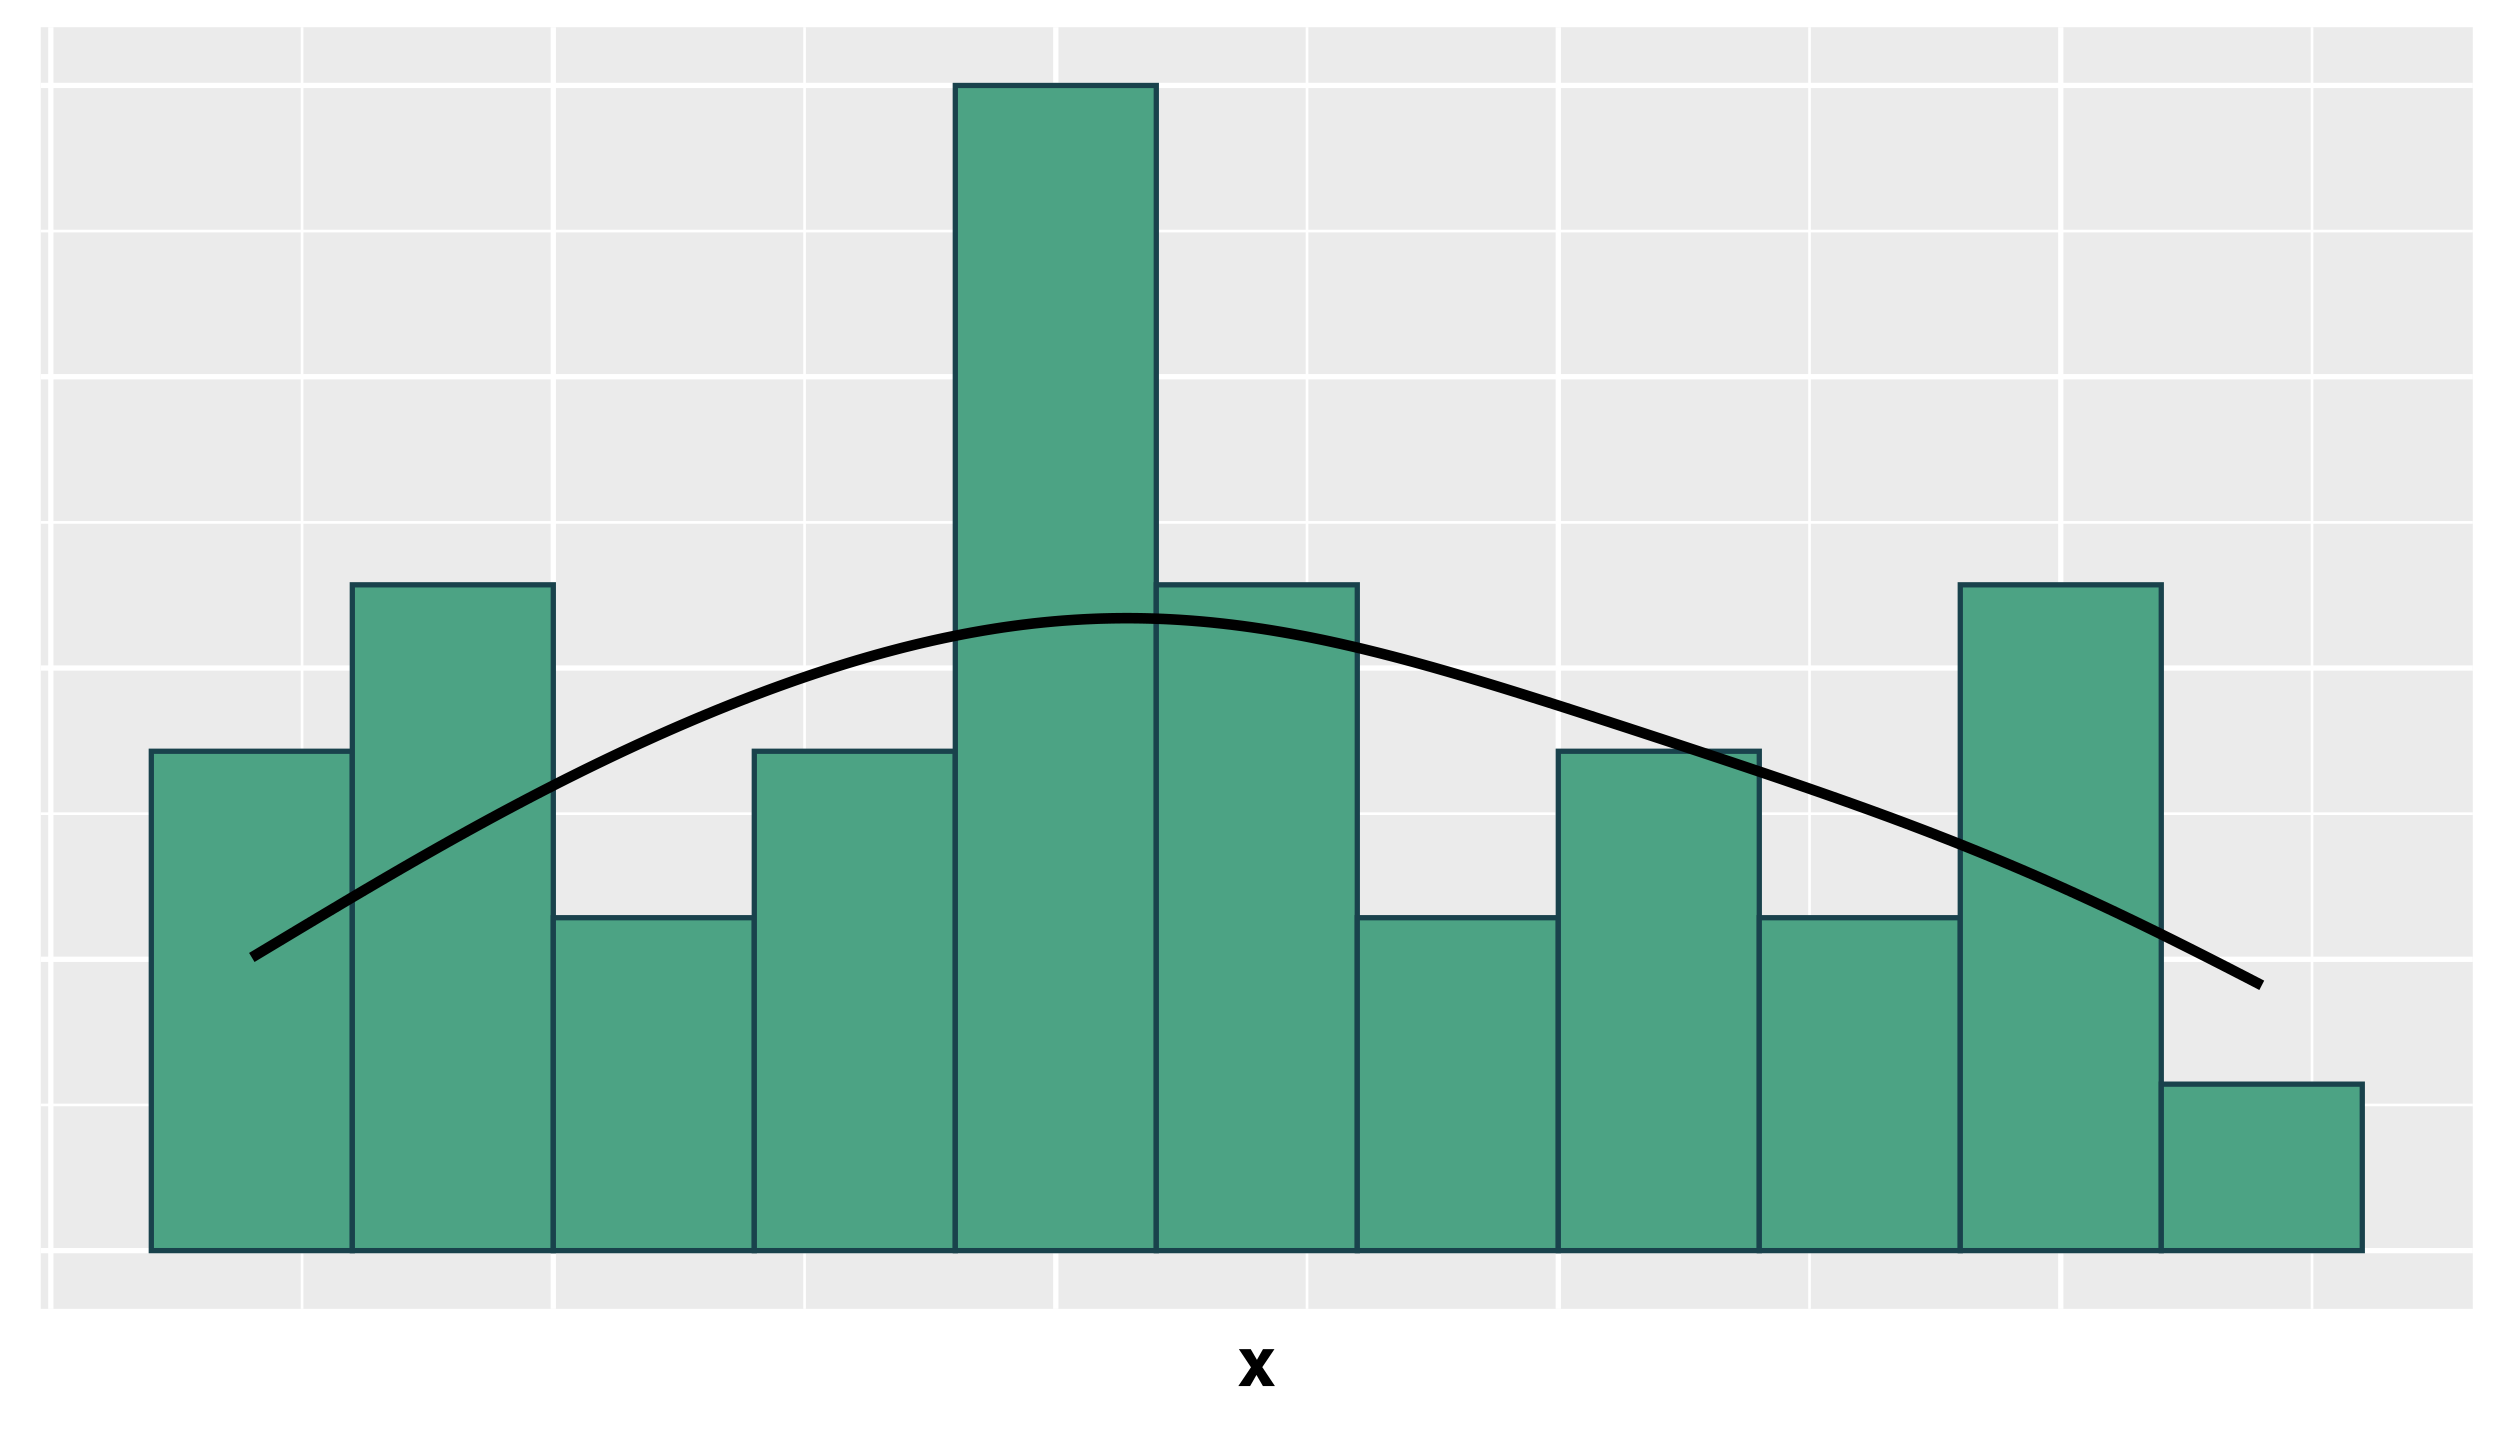 <?xml version="1.0" encoding="UTF-8"?>
<svg xmlns="http://www.w3.org/2000/svg" xmlns:xlink="http://www.w3.org/1999/xlink" width="504pt" height="288pt" viewBox="0 0 504 288" version="1.1">
<defs>
<g>
<symbol overflow="visible" id="glyph0-0">
<path style="stroke:none;" d="M 1.047 -10.078 L 9.172 -10.078 L 9.172 0 L 1.047 0 Z M 7.906 -1.266 L 7.906 -8.812 L 2.312 -8.812 L 2.312 -1.266 Z M 7.906 -1.266 "/>
</symbol>
<symbol overflow="visible" id="glyph0-1">
<path style="stroke:none;" d="M 7.547 0 L 5.125 0 L 3.828 -2.234 L 2.547 0 L 0.172 0 L 2.719 -3.781 L 0.281 -7.438 L 2.672 -7.438 L 3.922 -5.281 L 5.141 -7.438 L 7.453 -7.438 L 5 -3.812 Z M 7.547 0 "/>
</symbol>
</g>
<clipPath id="clip1">
  <path d="M 8.219 5.48 L 498.52 5.48 L 498.52 263.871 L 8.219 263.871 Z M 8.219 5.48 "/>
</clipPath>
<clipPath id="clip2">
  <path d="M 8.219 222 L 498.52 222 L 498.52 224 L 8.219 224 Z M 8.219 222 "/>
</clipPath>
<clipPath id="clip3">
  <path d="M 8.219 163 L 498.52 163 L 498.52 165 L 8.219 165 Z M 8.219 163 "/>
</clipPath>
<clipPath id="clip4">
  <path d="M 8.219 105 L 498.52 105 L 498.52 106 L 8.219 106 Z M 8.219 105 "/>
</clipPath>
<clipPath id="clip5">
  <path d="M 8.219 46 L 498.52 46 L 498.52 47 L 8.219 47 Z M 8.219 46 "/>
</clipPath>
<clipPath id="clip6">
  <path d="M 60 5.48 L 62 5.48 L 62 263.871 L 60 263.871 Z M 60 5.48 "/>
</clipPath>
<clipPath id="clip7">
  <path d="M 161 5.48 L 163 5.48 L 163 263.871 L 161 263.871 Z M 161 5.48 "/>
</clipPath>
<clipPath id="clip8">
  <path d="M 263 5.48 L 264 5.48 L 264 263.871 L 263 263.871 Z M 263 5.48 "/>
</clipPath>
<clipPath id="clip9">
  <path d="M 364 5.48 L 366 5.48 L 366 263.871 L 364 263.871 Z M 364 5.48 "/>
</clipPath>
<clipPath id="clip10">
  <path d="M 465 5.48 L 467 5.48 L 467 263.871 L 465 263.871 Z M 465 5.48 "/>
</clipPath>
<clipPath id="clip11">
  <path d="M 8.219 251 L 498.52 251 L 498.52 253 L 8.219 253 Z M 8.219 251 "/>
</clipPath>
<clipPath id="clip12">
  <path d="M 8.219 192 L 498.52 192 L 498.52 194 L 8.219 194 Z M 8.219 192 "/>
</clipPath>
<clipPath id="clip13">
  <path d="M 8.219 134 L 498.52 134 L 498.52 136 L 8.219 136 Z M 8.219 134 "/>
</clipPath>
<clipPath id="clip14">
  <path d="M 8.219 75 L 498.52 75 L 498.52 77 L 8.219 77 Z M 8.219 75 "/>
</clipPath>
<clipPath id="clip15">
  <path d="M 8.219 16 L 498.52 16 L 498.52 18 L 8.219 18 Z M 8.219 16 "/>
</clipPath>
<clipPath id="clip16">
  <path d="M 9 5.48 L 11 5.48 L 11 263.871 L 9 263.871 Z M 9 5.48 "/>
</clipPath>
<clipPath id="clip17">
  <path d="M 111 5.48 L 113 5.48 L 113 263.871 L 111 263.871 Z M 111 5.48 "/>
</clipPath>
<clipPath id="clip18">
  <path d="M 212 5.48 L 214 5.48 L 214 263.871 L 212 263.871 Z M 212 5.48 "/>
</clipPath>
<clipPath id="clip19">
  <path d="M 313 5.48 L 315 5.48 L 315 263.871 L 313 263.871 Z M 313 5.48 "/>
</clipPath>
<clipPath id="clip20">
  <path d="M 414 5.48 L 416 5.48 L 416 263.871 L 414 263.871 Z M 414 5.48 "/>
</clipPath>
</defs>
<g id="surface439">
<rect x="0" y="0" width="504" height="288" style="fill:rgb(100%,100%,100%);fill-opacity:1;stroke:none;"/>
<rect x="0" y="0" width="504" height="288" style="fill:rgb(100%,100%,100%);fill-opacity:1;stroke:none;"/>
<path style="fill:none;stroke-width:1.067;stroke-linecap:round;stroke-linejoin:round;stroke:rgb(100%,100%,100%);stroke-opacity:1;stroke-miterlimit:10;" d="M 0 288 L 504 288 L 504 0 L 0 0 Z M 0 288 "/>
<g clip-path="url(#clip1)" clip-rule="nonzero">
<path style=" stroke:none;fill-rule:nonzero;fill:rgb(92.157%,92.157%,92.157%);fill-opacity:1;" d="M 8.219 263.867 L 498.52 263.867 L 498.52 5.477 L 8.219 5.477 Z M 8.219 263.867 "/>
</g>
<g clip-path="url(#clip2)" clip-rule="nonzero">
<path style="fill:none;stroke-width:0.533;stroke-linecap:butt;stroke-linejoin:round;stroke:rgb(100%,100%,100%);stroke-opacity:1;stroke-miterlimit:10;" d="M 8.219 222.762 L 498.52 222.762 "/>
</g>
<g clip-path="url(#clip3)" clip-rule="nonzero">
<path style="fill:none;stroke-width:0.533;stroke-linecap:butt;stroke-linejoin:round;stroke:rgb(100%,100%,100%);stroke-opacity:1;stroke-miterlimit:10;" d="M 8.219 164.035 L 498.52 164.035 "/>
</g>
<g clip-path="url(#clip4)" clip-rule="nonzero">
<path style="fill:none;stroke-width:0.533;stroke-linecap:butt;stroke-linejoin:round;stroke:rgb(100%,100%,100%);stroke-opacity:1;stroke-miterlimit:10;" d="M 8.219 105.312 L 498.52 105.312 "/>
</g>
<g clip-path="url(#clip5)" clip-rule="nonzero">
<path style="fill:none;stroke-width:0.533;stroke-linecap:butt;stroke-linejoin:round;stroke:rgb(100%,100%,100%);stroke-opacity:1;stroke-miterlimit:10;" d="M 8.219 46.586 L 498.52 46.586 "/>
</g>
<g clip-path="url(#clip6)" clip-rule="nonzero">
<path style="fill:none;stroke-width:0.533;stroke-linecap:butt;stroke-linejoin:round;stroke:rgb(100%,100%,100%);stroke-opacity:1;stroke-miterlimit:10;" d="M 60.895 263.867 L 60.895 5.48 "/>
</g>
<g clip-path="url(#clip7)" clip-rule="nonzero">
<path style="fill:none;stroke-width:0.533;stroke-linecap:butt;stroke-linejoin:round;stroke:rgb(100%,100%,100%);stroke-opacity:1;stroke-miterlimit:10;" d="M 162.199 263.867 L 162.199 5.48 "/>
</g>
<g clip-path="url(#clip8)" clip-rule="nonzero">
<path style="fill:none;stroke-width:0.533;stroke-linecap:butt;stroke-linejoin:round;stroke:rgb(100%,100%,100%);stroke-opacity:1;stroke-miterlimit:10;" d="M 263.5 263.867 L 263.5 5.48 "/>
</g>
<g clip-path="url(#clip9)" clip-rule="nonzero">
<path style="fill:none;stroke-width:0.533;stroke-linecap:butt;stroke-linejoin:round;stroke:rgb(100%,100%,100%);stroke-opacity:1;stroke-miterlimit:10;" d="M 364.801 263.867 L 364.801 5.48 "/>
</g>
<g clip-path="url(#clip10)" clip-rule="nonzero">
<path style="fill:none;stroke-width:0.533;stroke-linecap:butt;stroke-linejoin:round;stroke:rgb(100%,100%,100%);stroke-opacity:1;stroke-miterlimit:10;" d="M 466.105 263.867 L 466.105 5.48 "/>
</g>
<g clip-path="url(#clip11)" clip-rule="nonzero">
<path style="fill:none;stroke-width:1.067;stroke-linecap:butt;stroke-linejoin:round;stroke:rgb(100%,100%,100%);stroke-opacity:1;stroke-miterlimit:10;" d="M 8.219 252.125 L 498.52 252.125 "/>
</g>
<g clip-path="url(#clip12)" clip-rule="nonzero">
<path style="fill:none;stroke-width:1.067;stroke-linecap:butt;stroke-linejoin:round;stroke:rgb(100%,100%,100%);stroke-opacity:1;stroke-miterlimit:10;" d="M 8.219 193.398 L 498.52 193.398 "/>
</g>
<g clip-path="url(#clip13)" clip-rule="nonzero">
<path style="fill:none;stroke-width:1.067;stroke-linecap:butt;stroke-linejoin:round;stroke:rgb(100%,100%,100%);stroke-opacity:1;stroke-miterlimit:10;" d="M 8.219 134.676 L 498.52 134.676 "/>
</g>
<g clip-path="url(#clip14)" clip-rule="nonzero">
<path style="fill:none;stroke-width:1.067;stroke-linecap:butt;stroke-linejoin:round;stroke:rgb(100%,100%,100%);stroke-opacity:1;stroke-miterlimit:10;" d="M 8.219 75.949 L 498.52 75.949 "/>
</g>
<g clip-path="url(#clip15)" clip-rule="nonzero">
<path style="fill:none;stroke-width:1.067;stroke-linecap:butt;stroke-linejoin:round;stroke:rgb(100%,100%,100%);stroke-opacity:1;stroke-miterlimit:10;" d="M 8.219 17.223 L 498.52 17.223 "/>
</g>
<g clip-path="url(#clip16)" clip-rule="nonzero">
<path style="fill:none;stroke-width:1.067;stroke-linecap:butt;stroke-linejoin:round;stroke:rgb(100%,100%,100%);stroke-opacity:1;stroke-miterlimit:10;" d="M 10.246 263.867 L 10.246 5.48 "/>
</g>
<g clip-path="url(#clip17)" clip-rule="nonzero">
<path style="fill:none;stroke-width:1.067;stroke-linecap:butt;stroke-linejoin:round;stroke:rgb(100%,100%,100%);stroke-opacity:1;stroke-miterlimit:10;" d="M 111.547 263.867 L 111.547 5.48 "/>
</g>
<g clip-path="url(#clip18)" clip-rule="nonzero">
<path style="fill:none;stroke-width:1.067;stroke-linecap:butt;stroke-linejoin:round;stroke:rgb(100%,100%,100%);stroke-opacity:1;stroke-miterlimit:10;" d="M 212.848 263.867 L 212.848 5.48 "/>
</g>
<g clip-path="url(#clip19)" clip-rule="nonzero">
<path style="fill:none;stroke-width:1.067;stroke-linecap:butt;stroke-linejoin:round;stroke:rgb(100%,100%,100%);stroke-opacity:1;stroke-miterlimit:10;" d="M 314.152 263.867 L 314.152 5.48 "/>
</g>
<g clip-path="url(#clip20)" clip-rule="nonzero">
<path style="fill:none;stroke-width:1.067;stroke-linecap:butt;stroke-linejoin:round;stroke:rgb(100%,100%,100%);stroke-opacity:1;stroke-miterlimit:10;" d="M 415.453 263.867 L 415.453 5.48 "/>
</g>
<path style="fill-rule:nonzero;fill:rgb(29.804%,63.922%,51.765%);fill-opacity:1;stroke-width:1.067;stroke-linecap:butt;stroke-linejoin:miter;stroke:rgb(9.804%,25.882%,29.804%);stroke-opacity:1;stroke-miterlimit:10;" d="M 30.504 252.125 L 71.023 252.125 L 71.023 151.453 L 30.504 151.453 Z M 30.504 252.125 "/>
<path style="fill-rule:nonzero;fill:rgb(29.804%,63.922%,51.765%);fill-opacity:1;stroke-width:1.067;stroke-linecap:butt;stroke-linejoin:miter;stroke:rgb(9.804%,25.882%,29.804%);stroke-opacity:1;stroke-miterlimit:10;" d="M 71.027 252.125 L 111.547 252.125 L 111.547 117.898 L 71.027 117.898 Z M 71.027 252.125 "/>
<path style="fill-rule:nonzero;fill:rgb(29.804%,63.922%,51.765%);fill-opacity:1;stroke-width:1.067;stroke-linecap:butt;stroke-linejoin:miter;stroke:rgb(9.804%,25.882%,29.804%);stroke-opacity:1;stroke-miterlimit:10;" d="M 111.547 252.125 L 152.066 252.125 L 152.066 185.012 L 111.547 185.012 Z M 111.547 252.125 "/>
<path style="fill-rule:nonzero;fill:rgb(29.804%,63.922%,51.765%);fill-opacity:1;stroke-width:1.067;stroke-linecap:butt;stroke-linejoin:miter;stroke:rgb(9.804%,25.882%,29.804%);stroke-opacity:1;stroke-miterlimit:10;" d="M 152.066 252.125 L 192.586 252.125 L 192.586 151.453 L 152.066 151.453 Z M 152.066 252.125 "/>
<path style="fill-rule:nonzero;fill:rgb(29.804%,63.922%,51.765%);fill-opacity:1;stroke-width:1.067;stroke-linecap:butt;stroke-linejoin:miter;stroke:rgb(9.804%,25.882%,29.804%);stroke-opacity:1;stroke-miterlimit:10;" d="M 192.59 252.125 L 233.109 252.125 L 233.109 17.227 L 192.59 17.227 Z M 192.59 252.125 "/>
<path style="fill-rule:nonzero;fill:rgb(29.804%,63.922%,51.765%);fill-opacity:1;stroke-width:1.067;stroke-linecap:butt;stroke-linejoin:miter;stroke:rgb(9.804%,25.882%,29.804%);stroke-opacity:1;stroke-miterlimit:10;" d="M 233.109 252.125 L 273.629 252.125 L 273.629 117.898 L 233.109 117.898 Z M 233.109 252.125 "/>
<path style="fill-rule:nonzero;fill:rgb(29.804%,63.922%,51.765%);fill-opacity:1;stroke-width:1.067;stroke-linecap:butt;stroke-linejoin:miter;stroke:rgb(9.804%,25.882%,29.804%);stroke-opacity:1;stroke-miterlimit:10;" d="M 273.629 252.125 L 314.148 252.125 L 314.148 185.012 L 273.629 185.012 Z M 273.629 252.125 "/>
<path style="fill-rule:nonzero;fill:rgb(29.804%,63.922%,51.765%);fill-opacity:1;stroke-width:1.067;stroke-linecap:butt;stroke-linejoin:miter;stroke:rgb(9.804%,25.882%,29.804%);stroke-opacity:1;stroke-miterlimit:10;" d="M 314.152 252.125 L 354.672 252.125 L 354.672 151.453 L 314.152 151.453 Z M 314.152 252.125 "/>
<path style="fill-rule:nonzero;fill:rgb(29.804%,63.922%,51.765%);fill-opacity:1;stroke-width:1.067;stroke-linecap:butt;stroke-linejoin:miter;stroke:rgb(9.804%,25.882%,29.804%);stroke-opacity:1;stroke-miterlimit:10;" d="M 354.672 252.125 L 395.191 252.125 L 395.191 185.012 L 354.672 185.012 Z M 354.672 252.125 "/>
<path style="fill-rule:nonzero;fill:rgb(29.804%,63.922%,51.765%);fill-opacity:1;stroke-width:1.067;stroke-linecap:butt;stroke-linejoin:miter;stroke:rgb(9.804%,25.882%,29.804%);stroke-opacity:1;stroke-miterlimit:10;" d="M 395.191 252.125 L 435.711 252.125 L 435.711 117.898 L 395.191 117.898 Z M 395.191 252.125 "/>
<path style="fill-rule:nonzero;fill:rgb(29.804%,63.922%,51.765%);fill-opacity:1;stroke-width:1.067;stroke-linecap:butt;stroke-linejoin:miter;stroke:rgb(9.804%,25.882%,29.804%);stroke-opacity:1;stroke-miterlimit:10;" d="M 435.715 252.125 L 476.234 252.125 L 476.234 218.566 L 435.715 218.566 Z M 435.715 252.125 "/>
<path style="fill:none;stroke-width:2.134;stroke-linecap:butt;stroke-linejoin:round;stroke:rgb(0%,0%,0%);stroke-opacity:1;stroke-miterlimit:10;" d="M 50.766 193.023 L 60.281 187.305 L 61.074 186.832 L 62.66 185.879 L 63.453 185.406 L 64.246 184.93 L 69.797 181.621 L 73.762 179.277 L 75.348 178.348 L 76.141 177.879 L 76.934 177.418 L 77.727 176.953 L 80.898 175.109 L 83.277 173.738 L 84.07 173.285 L 84.863 172.828 L 85.656 172.379 L 86.449 171.926 L 88.828 170.578 L 89.621 170.133 L 90.414 169.684 L 91.207 169.242 L 92 168.797 L 92.793 168.359 L 94.379 167.477 L 95.172 167.043 L 95.965 166.605 L 98.344 165.305 L 99.137 164.875 L 99.93 164.449 L 100.723 164.02 L 101.516 163.594 L 103.895 162.328 L 106.273 161.074 L 107.859 160.246 L 109.445 159.426 L 111.031 158.613 L 111.824 158.211 L 112.617 157.805 L 113.41 157.406 L 114.203 157.004 L 117.375 155.426 L 118.168 155.035 L 120.547 153.875 L 121.34 153.496 L 122.133 153.113 L 123.719 152.355 L 125.305 151.605 L 126.098 151.234 L 126.891 150.867 L 127.684 150.496 L 128.477 150.129 L 129.27 149.766 L 132.441 148.328 L 134.82 147.273 L 136.406 146.578 L 137.199 146.234 L 139.578 145.215 L 140.371 144.879 L 141.957 144.215 L 144.336 143.23 L 146.715 142.27 L 147.508 141.953 L 149.094 141.328 L 150.68 140.711 L 152.266 140.102 L 153.059 139.805 L 153.852 139.504 L 154.645 139.207 L 155.438 138.914 L 157.023 138.336 L 158.609 137.766 L 160.195 137.203 L 162.574 136.383 L 163.367 136.117 L 164.16 135.848 L 165.746 135.324 L 166.539 135.066 L 167.332 134.812 L 168.125 134.555 L 168.918 134.309 L 169.711 134.059 L 170.504 133.812 L 171.297 133.57 L 172.883 133.094 L 173.676 132.863 L 174.469 132.629 L 176.055 132.176 L 176.848 131.953 L 178.434 131.516 L 180.02 131.094 L 181.605 130.68 L 182.398 130.477 L 184.777 129.891 L 186.363 129.516 L 187.156 129.336 L 187.949 129.152 L 188.742 128.977 L 190.328 128.633 L 191.914 128.305 L 192.707 128.145 L 194.293 127.832 L 195.879 127.535 L 197.465 127.254 L 198.258 127.117 L 199.051 126.984 L 200.637 126.727 L 202.223 126.484 L 203.016 126.371 L 204.602 126.152 L 205.395 126.047 L 206.188 125.945 L 208.566 125.664 L 209.359 125.582 L 210.152 125.496 L 210.945 125.418 L 212.531 125.27 L 214.117 125.137 L 214.91 125.078 L 216.496 124.969 L 218.082 124.875 L 218.875 124.832 L 220.461 124.762 L 221.254 124.73 L 222.047 124.703 L 223.633 124.664 L 224.426 124.648 L 225.219 124.637 L 226.012 124.629 L 226.805 124.625 L 227.598 124.625 L 228.391 124.629 L 229.184 124.637 L 229.977 124.648 L 230.77 124.664 L 232.355 124.703 L 233.148 124.73 L 234.734 124.793 L 236.32 124.871 L 237.906 124.965 L 239.492 125.074 L 240.285 125.133 L 241.078 125.199 L 241.871 125.262 L 242.664 125.332 L 244.25 125.48 L 245.043 125.566 L 245.836 125.648 L 246.629 125.734 L 247.422 125.828 L 248.215 125.918 L 250.594 126.223 L 252.18 126.441 L 254.559 126.793 L 256.145 127.043 L 258.523 127.441 L 260.109 127.723 L 262.488 128.168 L 263.281 128.32 L 264.074 128.477 L 265.66 128.797 L 266.453 128.961 L 268.039 129.297 L 268.832 129.473 L 269.625 129.645 L 270.418 129.82 L 271.211 130.004 L 272.004 130.184 L 272.797 130.367 L 274.383 130.742 L 275.176 130.934 L 277.555 131.52 L 278.348 131.719 L 280.727 132.328 L 281.52 132.539 L 282.312 132.746 L 283.105 132.957 L 283.898 133.172 L 284.691 133.383 L 287.07 134.039 L 287.863 134.262 L 288.656 134.48 L 291.828 135.387 L 293.414 135.848 L 294.207 136.082 L 295 136.312 L 295.793 136.547 L 297.379 137.023 L 298.172 137.258 L 298.965 137.5 L 299.758 137.738 L 302.93 138.707 L 306.895 139.938 L 311.652 141.438 L 313.238 141.945 L 314.031 142.195 L 316.41 142.957 L 317.203 143.215 L 318.789 143.723 L 319.582 143.98 L 320.375 144.234 L 323.547 145.266 L 324.34 145.52 L 325.133 145.781 L 328.305 146.812 L 329.098 147.074 L 330.684 147.59 L 332.27 148.113 L 333.062 148.371 L 333.855 148.633 L 334.648 148.891 L 342.578 151.508 L 343.371 151.773 L 344.957 152.297 L 345.75 152.562 L 346.543 152.824 L 348.129 153.355 L 348.922 153.617 L 352.094 154.68 L 352.887 154.949 L 354.473 155.48 L 355.266 155.75 L 356.059 156.016 L 359.23 157.094 L 360.023 157.367 L 360.816 157.637 L 361.609 157.91 L 362.402 158.18 L 364.781 159 L 365.574 159.277 L 366.367 159.551 L 368.746 160.383 L 369.539 160.664 L 370.332 160.941 L 373.504 162.066 L 376.676 163.207 L 379.055 164.074 L 379.848 164.367 L 380.641 164.656 L 381.434 164.949 L 382.227 165.246 L 383.02 165.539 L 384.605 166.133 L 387.777 167.336 L 389.363 167.945 L 392.535 169.18 L 394.121 169.805 L 396.5 170.754 L 398.879 171.715 L 400.465 172.363 L 402.844 173.348 L 404.43 174.012 L 406.809 175.02 L 408.395 175.699 L 410.773 176.73 L 412.359 177.426 L 414.738 178.48 L 416.324 179.191 L 418.703 180.27 L 421.082 181.359 L 422.668 182.094 L 425.047 183.207 L 426.633 183.957 L 429.805 185.473 L 431.391 186.238 L 434.562 187.785 L 436.148 188.566 L 436.941 188.961 L 437.734 189.352 L 438.527 189.746 L 439.32 190.145 L 440.113 190.539 L 442.492 191.734 L 443.285 192.137 L 444.078 192.535 L 445.664 193.34 L 446.457 193.746 L 447.25 194.148 L 450.422 195.773 L 451.215 196.184 L 452.008 196.59 L 455.973 198.641 "/>
<g style="fill:rgb(0%,0%,0%);fill-opacity:1;">
  <use xlink:href="#glyph0-1" x="249.477" y="279.426"/>
</g>
</g>
</svg>
